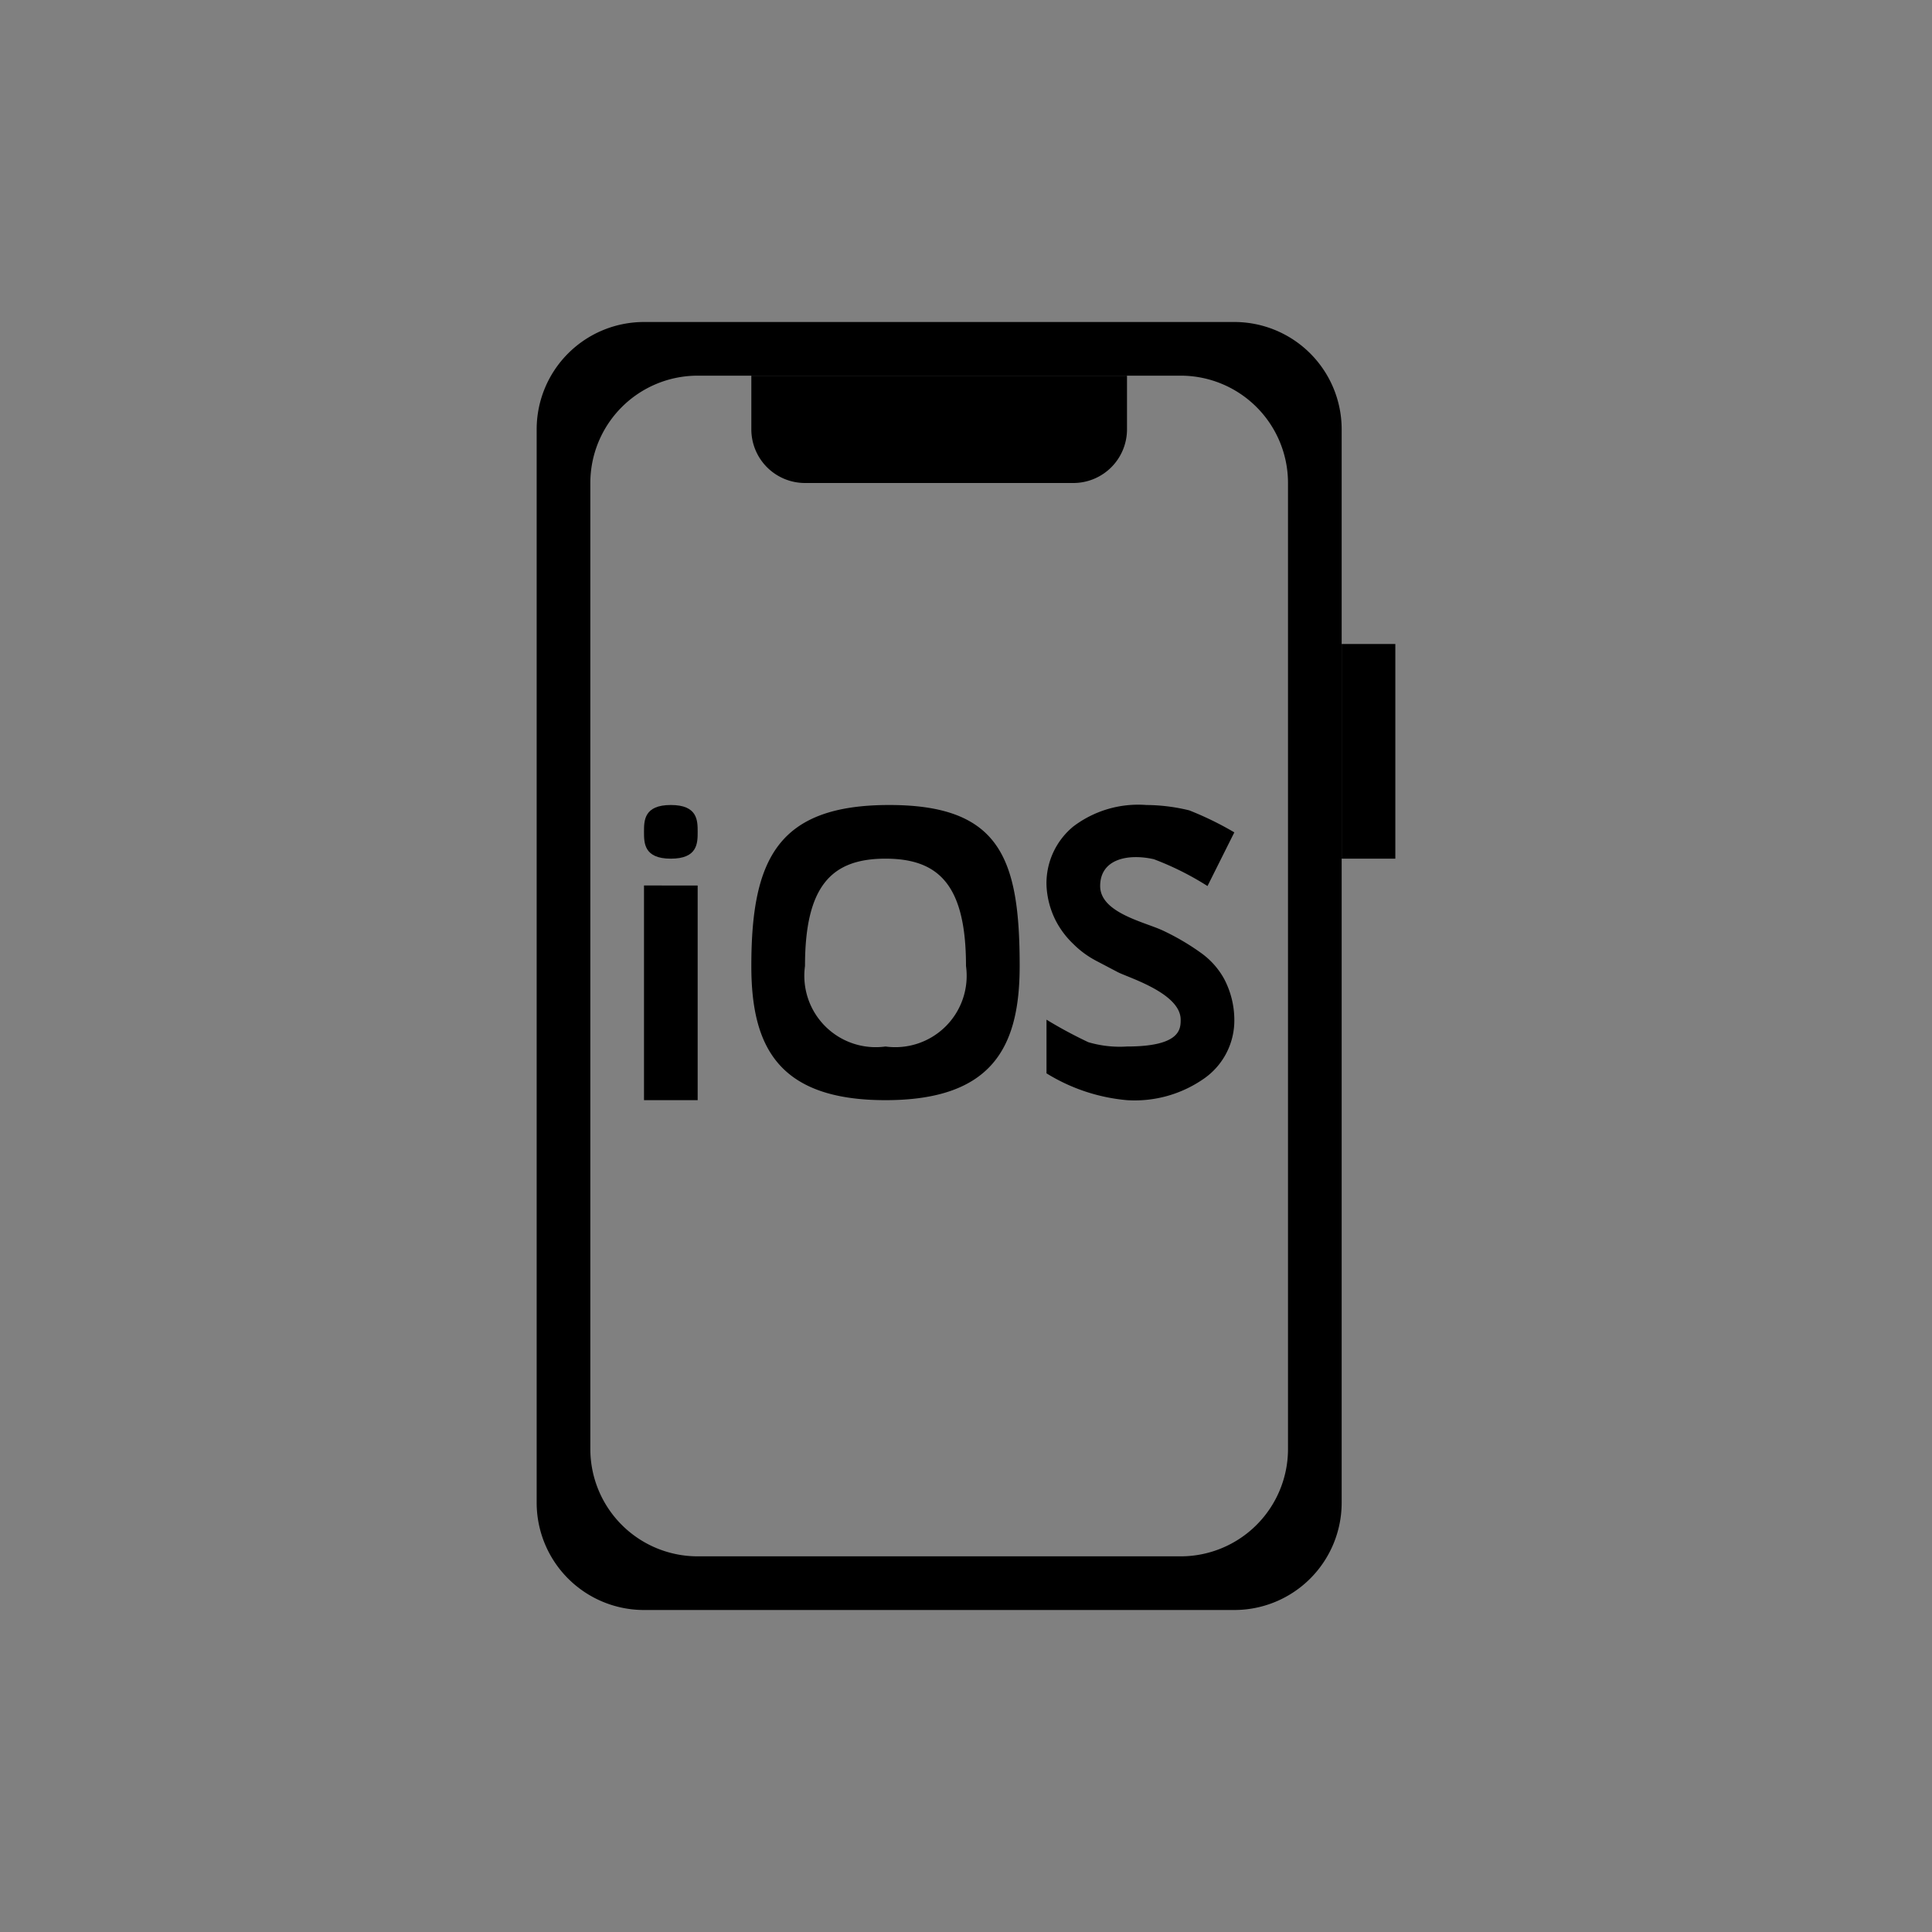 <svg id="icn_ios" xmlns="http://www.w3.org/2000/svg" width="36" height="36" viewBox="0 0 36 36">
  <rect x="0" y="0" width="36" height="36" fill="#808080" stroke="none"/>
  <g id="BG" opacity="0">
    <path id="Path_1588" data-name="Path 1588" d="M35,1V35H1V1H35m1-1H0V36H36Z" fill="#e6e6e6"/>
  </g>
  <path id="Path_1589" data-name="Path 1589" d="M22,29.5A2.51,2.51,0,0,0,24.5,27v1A1.52,1.52,0,0,1,23,29.5Zm-10,0A1.52,1.52,0,0,1,10.5,28V8A1.52,1.52,0,0,1,12,6.5H23A1.52,1.52,0,0,1,24.5,8V9A2.51,2.51,0,0,0,22,6.5H13A2.51,2.51,0,0,0,10.5,9V27A2.51,2.51,0,0,0,13,29.5Z"/>
  <path id="Path_1590" data-name="Path 1590" d="M23,6H12a2,2,0,0,0-2,2V28a2,2,0,0,0,2,2H23a2,2,0,0,0,2-2V8A2,2,0,0,0,23,6ZM13,29a2,2,0,0,1-2-2V9a2,2,0,0,1,2-2h9a2,2,0,0,1,2,2V27a2,2,0,0,1-2,2Z"/>
  <path id="Path_1591" data-name="Path 1591" d="M25.5,15.5Z" fill="#fff"/>
  <path id="Path_1592" data-name="Path 1592" d="M26,12H25v4h1V12Z"/>
  <path id="Path_1593" data-name="Path 1593" d="M15,8.5a.51.51,0,0,1-.5-.5V7.5h6V8a.51.51,0,0,1-.5.5Z" fill="#fff"/>
  <path id="Path_1594" data-name="Path 1594" d="M21,7H14V8a1,1,0,0,0,1,1h5a1,1,0,0,0,1-1Z"/>
  <path id="Path_1595" data-name="Path 1595" d="M12.5,15c.5,0,.5.29.5.5s0,.5-.5.5-.5-.29-.5-.5S12,15,12.5,15Zm.5,1.5v4H12v-4Z"/>
  <path id="Path_1596" data-name="Path 1596" d="M19,18c0,1.5-.5,2.5-2.5,2.5S14,19.5,14,18c0-2,.5-3,2.57-3S19,16,19,18Zm-4,0a1.33,1.33,0,0,0,1.5,1.5A1.33,1.33,0,0,0,18,18c0-1.5-.5-2-1.5-2S15,16.5,15,18Z"/>
  <path id="Path_1597" data-name="Path 1597" d="M23,19a1.32,1.32,0,0,1-.54,1.08A2.25,2.25,0,0,1,21,20.5a3.42,3.42,0,0,1-1.5-.5V19a8.22,8.22,0,0,0,.78.42,2.07,2.07,0,0,0,.72.08c1,0,1-.33,1-.5,0-.5-1-.79-1.18-.89l-.4-.21a1.75,1.75,0,0,1-.42-.31,1.64,1.64,0,0,1-.33-.44,1.6,1.6,0,0,1-.17-.65,1.37,1.37,0,0,1,.5-1.1,2,2,0,0,1,1.36-.4,3.44,3.44,0,0,1,.8.1,6,6,0,0,1,.84.41l-.5,1a5.45,5.45,0,0,0-1-.5c-.49-.11-1,0-1,.5s.83.67,1.17.83a4.46,4.46,0,0,1,.7.41,1.46,1.46,0,0,1,.44.49A1.65,1.65,0,0,1,23,19Z"/>
</svg>
